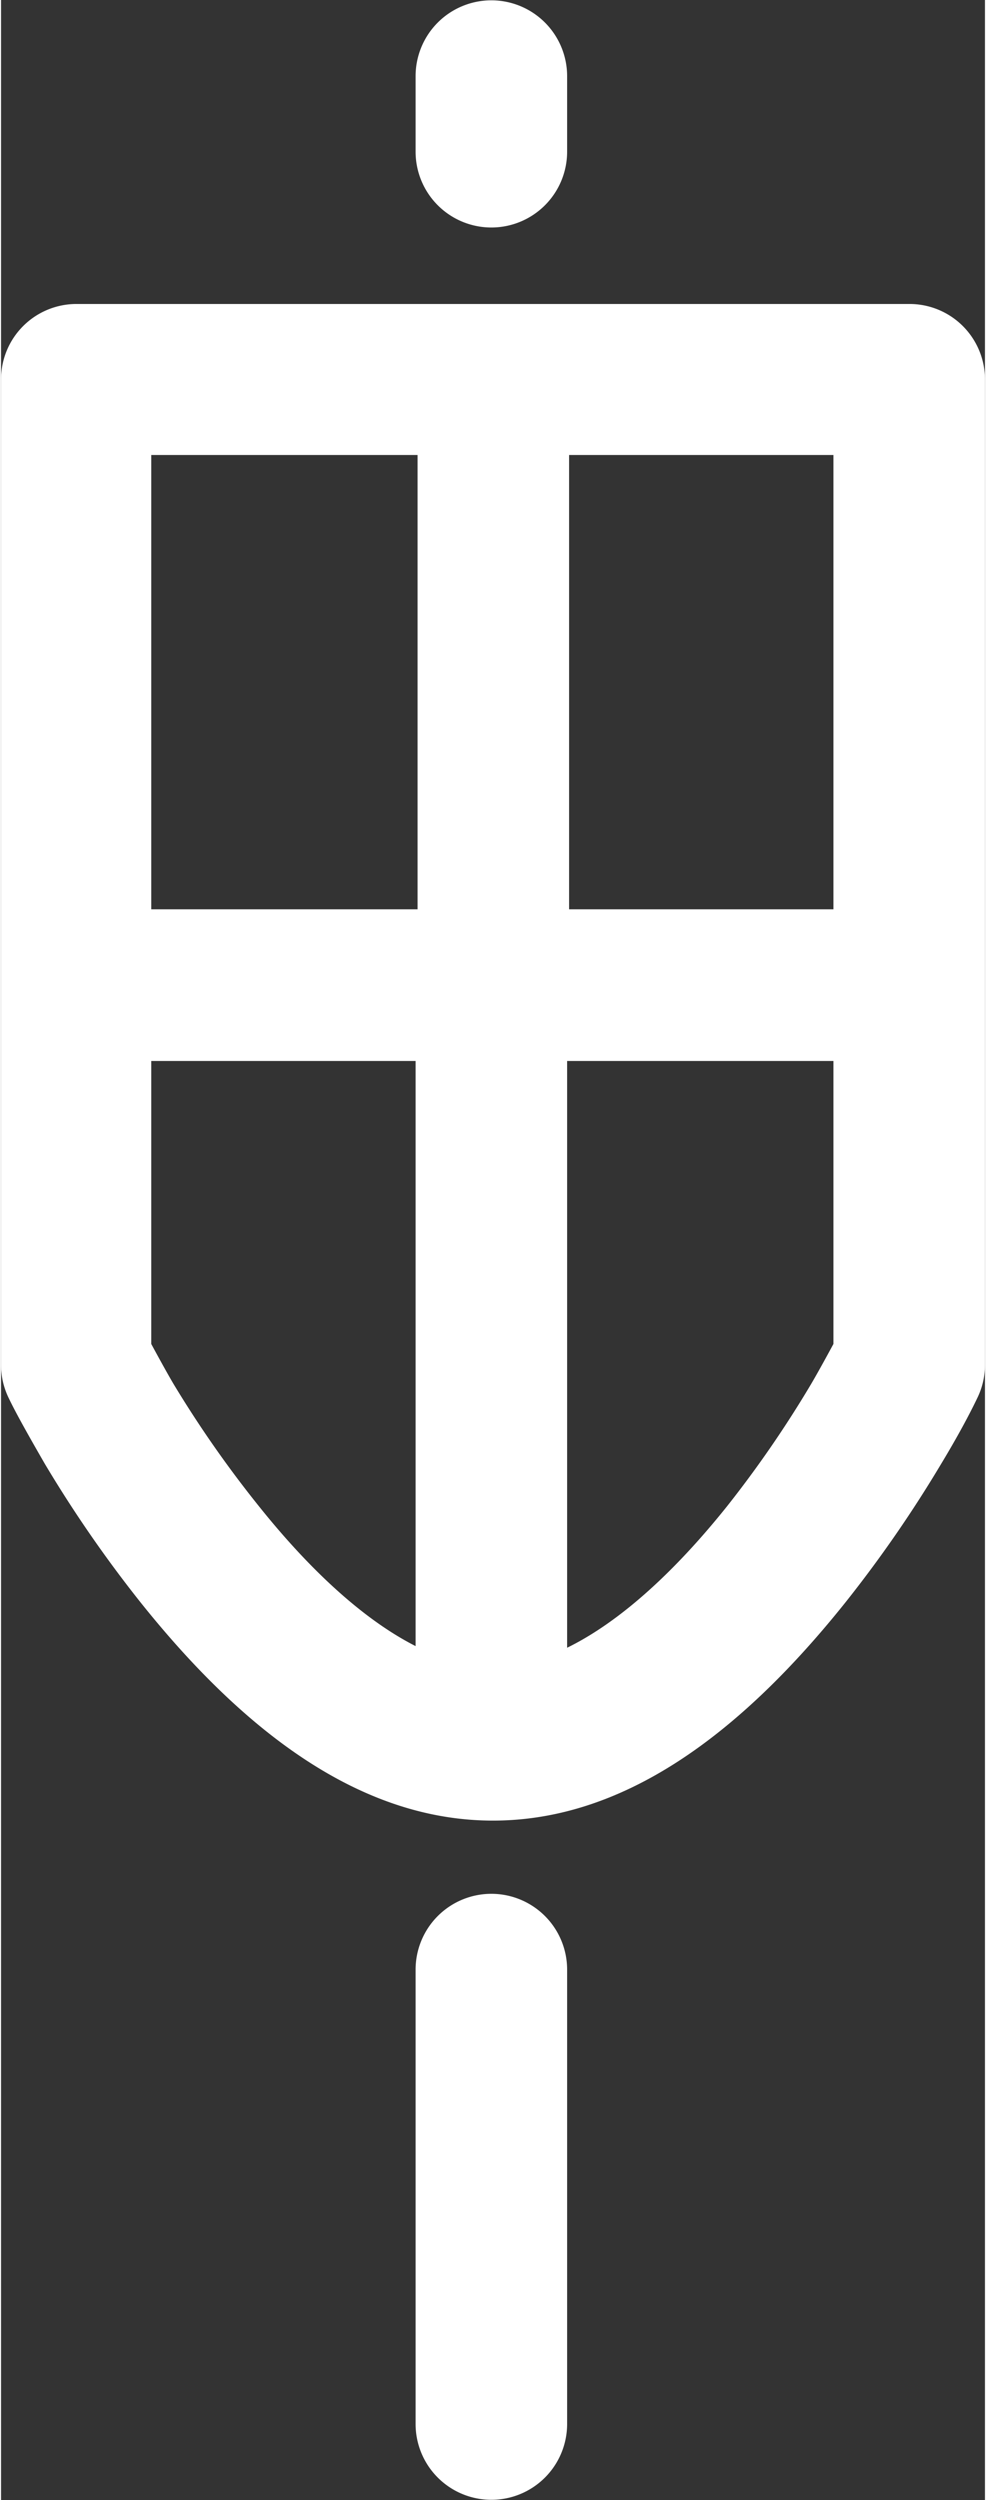 <svg id="Layer_1" data-name="Layer 1" xmlns="http://www.w3.org/2000/svg" width="15" height="38" viewBox="0 0 15 38.08">
  <rect x="0" y="0" width="15" height="38.08" fill="#333333" stroke="none"/>
  <title>logotype</title>
  <g>
    <path d="M180.06,34.85V48.39s-.21.39-.34.61a17,17,0,0,1-1.28,1.86c-1.24,1.55-2.5,2.45-3.57,2.45s-2.33-.9-3.57-2.45A17,17,0,0,1,170,49c-.13-.22-.34-.61-.34-.61V34.85Zm-12.69-1.15v15a1.15,1.15,0,0,0,.12.52c.1.21.29.55.55,1a19.22,19.22,0,0,0,1.46,2.11c1.64,2.05,3.41,3.32,5.37,3.32s3.73-1.27,5.37-3.32a19.22,19.22,0,0,0,1.46-2.11c.26-.43.44-.77.55-1a1.15,1.15,0,0,0,.12-.52v-15a1.15,1.15,0,0,0-1.15-1.15H168.52A1.15,1.15,0,0,0,167.37,33.69Z" transform="translate(-167.37 -27.92)" style="fill: #fff"/>
    <path d="M176,41.77h4.62a1.15,1.15,0,0,1,0,2.31H176v9.81a1.15,1.15,0,1,1-2.31,0V44.08H169.1a1.15,1.15,0,0,1,0-2.31h4.62v-7.5a1.15,1.15,0,0,1,2.31,0v7.5Z" transform="translate(-167.37 -27.92)" style="fill: #fff"/>
    <path d="M176,29.08a1.15,1.15,0,1,0-2.31,0v1.15a1.15,1.15,0,0,0,2.31,0Z" transform="translate(-167.37 -27.92)" style="fill: #fff"/>
    <path d="M176,57.92a1.15,1.15,0,0,0-2.31,0v6.92a1.15,1.15,0,0,0,2.31,0Z" transform="translate(-167.37 -27.92)" style="fill: #fff"/>
  </g>
</svg>
